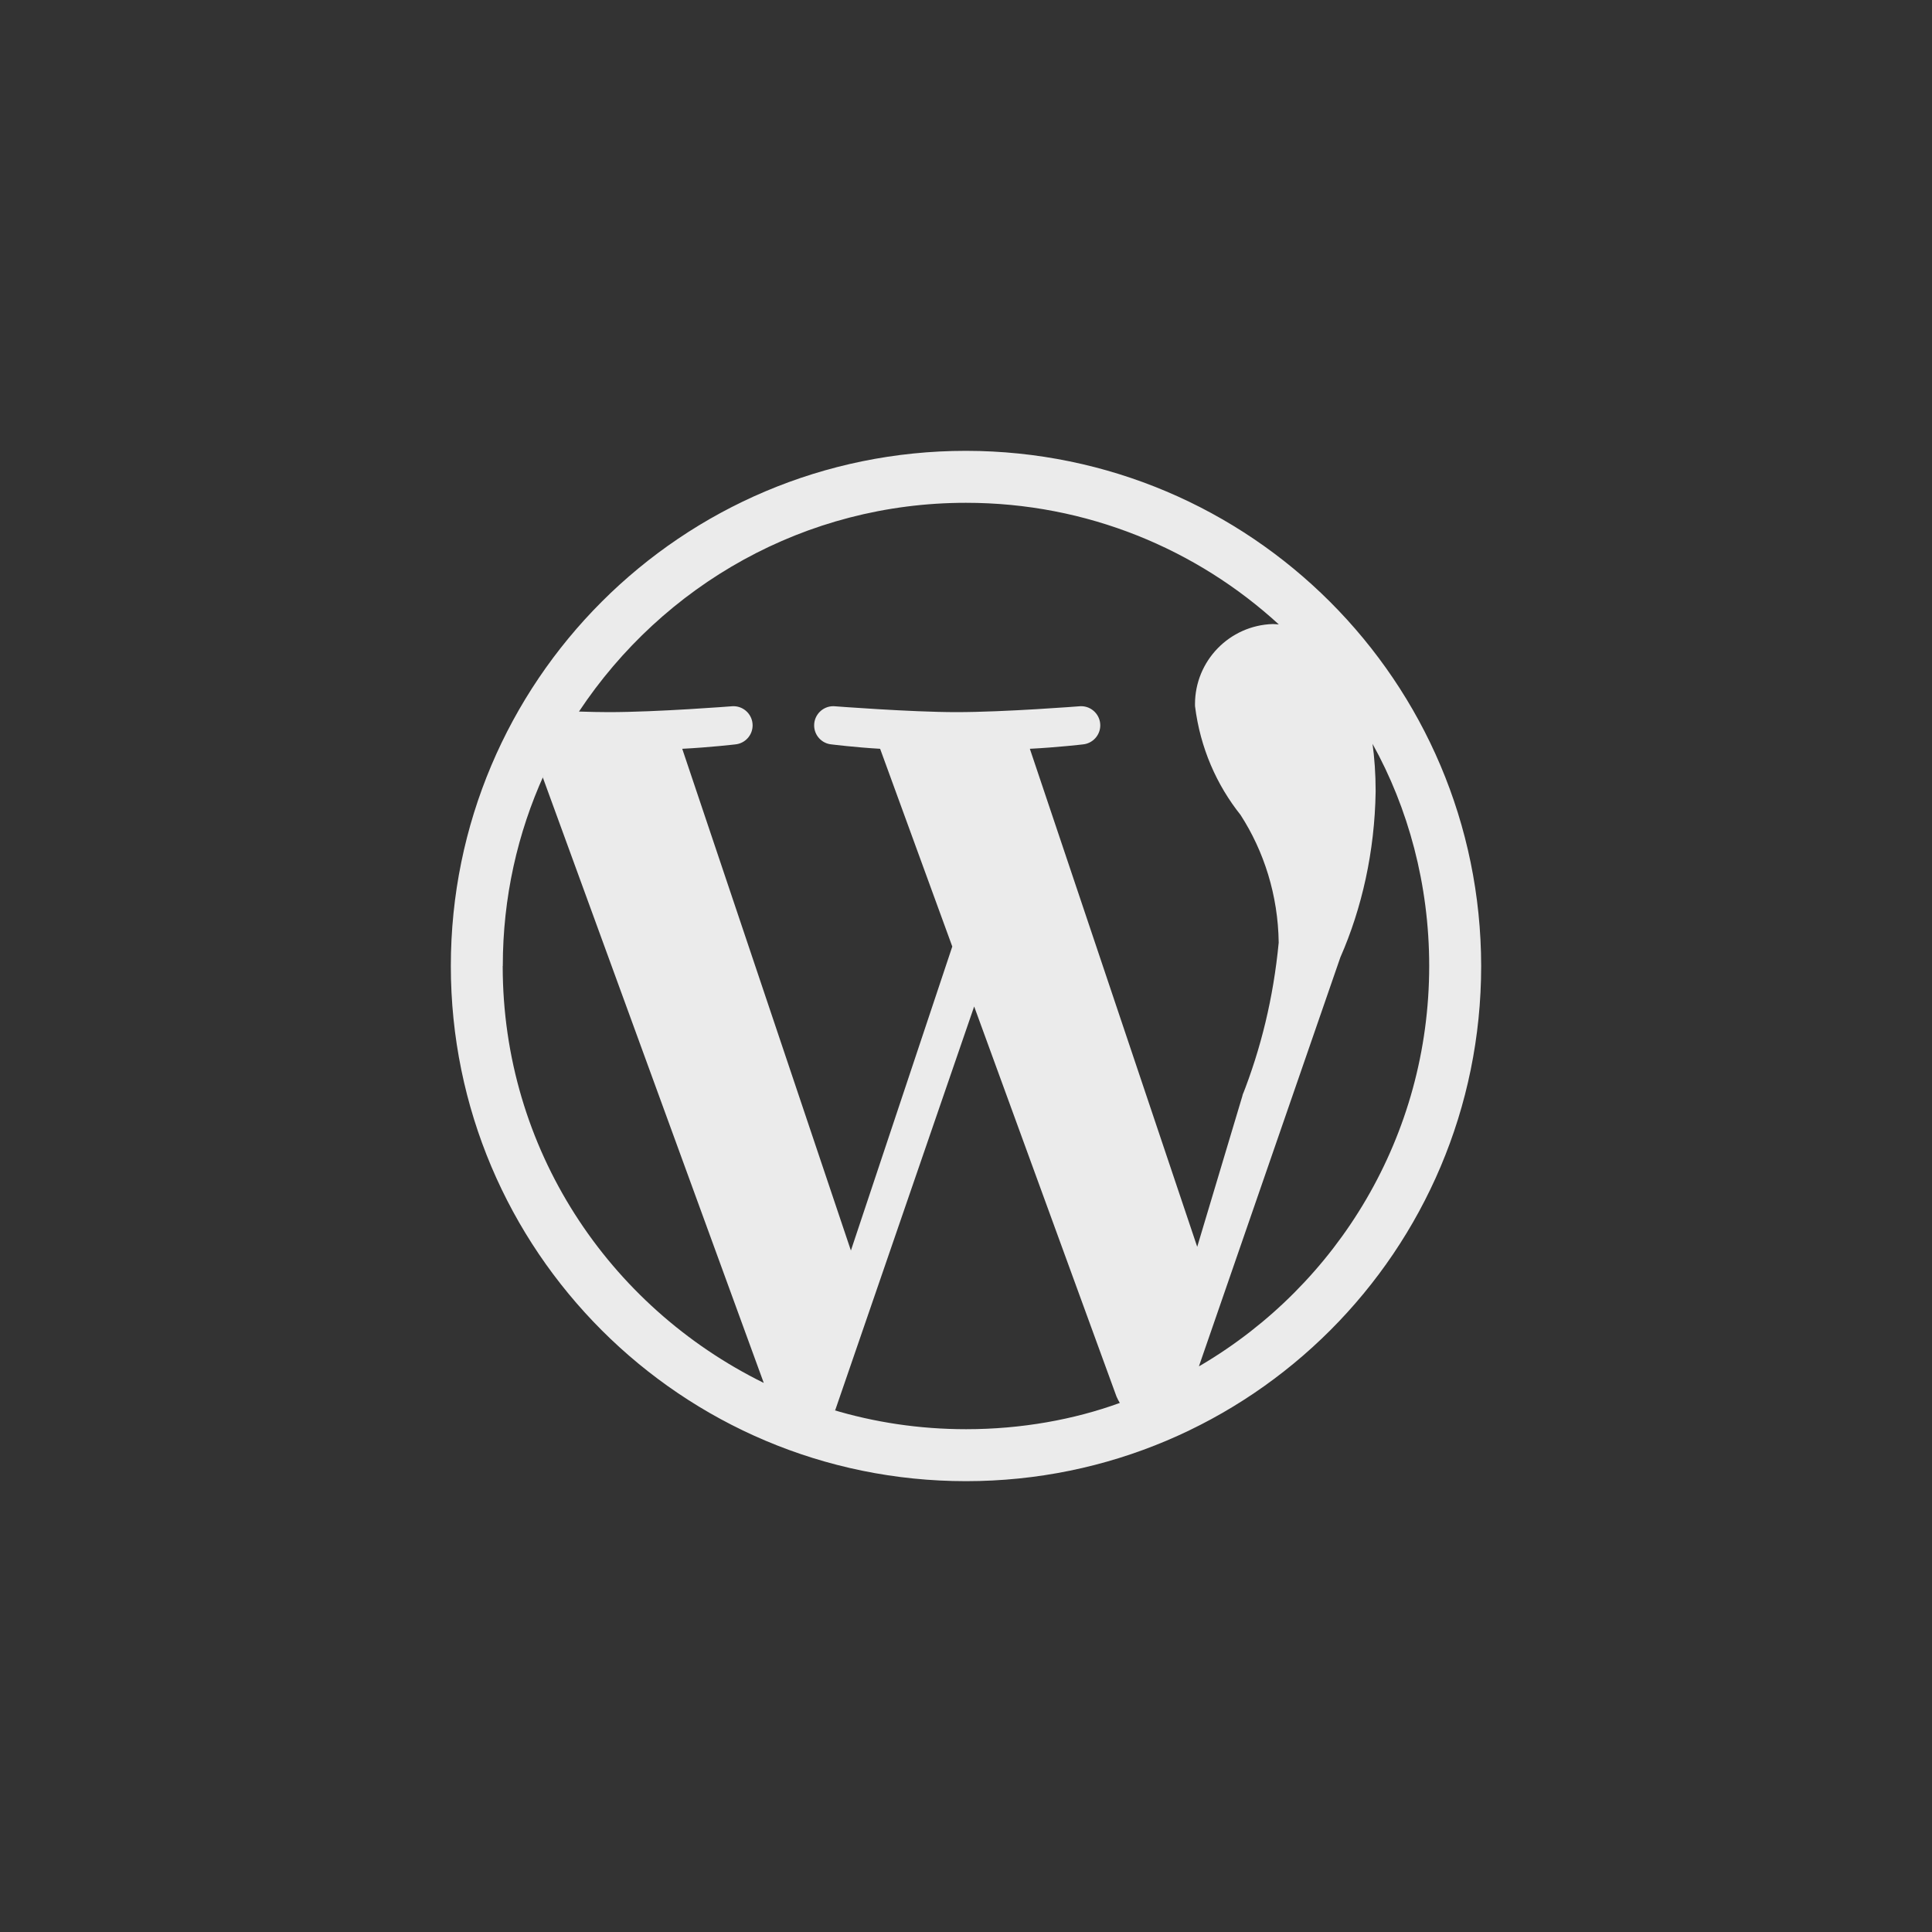 <!-- Generated by IcoMoon.io -->
<svg version="1.1" xmlns="http://www.w3.org/2000/svg" width="40" height="40" viewBox="0 0 40 40">
<rect x="0" y="0" width="40" height="40" fill="#333333" stroke="none"/>
<title>ul-wordpress-simple</title>
<path fill="#ebebeb" d="M20 9.334c0 0 0 0 0 0-5.891 0-10.666 4.776-10.666 10.666s4.776 10.666 10.666 10.666c5.891 0 10.666-4.776 10.666-10.666 0 0 0 0 0 0v0c-0.007-5.888-4.778-10.66-10.666-10.666h-0.001zM10.41 20c0-0.002 0-0.005 0-0.007 0-1.41 0.306-2.75 0.854-3.955l-0.025 0.060 4.574 12.534c-3.226-1.59-5.405-4.855-5.405-8.629 0-0.001 0-0.002 0-0.002v0zM20 29.59c0 0 0 0 0 0-0.966 0-1.898-0.142-2.777-0.408l0.068 0.018 2.878-8.362 2.947 8.076c0.022 0.051 0.045 0.094 0.071 0.136l-0.002-0.004c-0.947 0.345-2.040 0.544-3.18 0.544-0.002 0-0.003 0-0.005 0v0zM21.322 15.503c0.578-0.030 1.098-0.091 1.098-0.091 0.202-0.019 0.36-0.189 0.36-0.394 0-0.219-0.178-0.397-0.397-0.397-0.009 0-0.018 0-0.026 0.001h0.001s-1.554 0.122-2.556 0.122c-0.942 0-2.526-0.122-2.526-0.122-0.007-0.001-0.015-0.001-0.023-0.001-0.219 0-0.397 0.178-0.397 0.397 0 0.206 0.157 0.375 0.358 0.394h0.002s0.489 0.061 1.006 0.091l1.494 4.094-2.099 6.294-3.492-10.388c0.578-0.030 1.098-0.091 1.098-0.091 0.202-0.019 0.359-0.189 0.359-0.394 0-0.219-0.178-0.397-0.397-0.397-0.009 0-0.017 0-0.026 0.001h0.001s-1.553 0.122-2.556 0.122c-0.18 0-0.392-0.005-0.617-0.012 1.739-2.619 4.677-4.322 8.013-4.322 2.5 0 4.777 0.957 6.483 2.524l-0.007-0.006c-0.042-0.002-0.082-0.008-0.124-0.008-0.895 0.027-1.611 0.76-1.611 1.66 0 0.015 0 0.030 0.001 0.045v-0.002c0.108 0.862 0.446 1.629 0.949 2.258l-0.007-0.009c0.484 0.749 0.777 1.662 0.79 2.641v0.004c-0.11 1.143-0.368 2.194-0.757 3.179l0.027-0.078-0.957 3.196zM24.822 28.289l2.929-8.469c0.445-1.012 0.711-2.19 0.73-3.428v-0.006c0-0.004 0-0.009 0-0.014 0-0.343-0.023-0.681-0.069-1.011l0.004 0.038c0.739 1.328 1.174 2.913 1.174 4.599 0 3.521-1.897 6.598-4.724 8.266l-0.045 0.025z"></path>
</svg>
